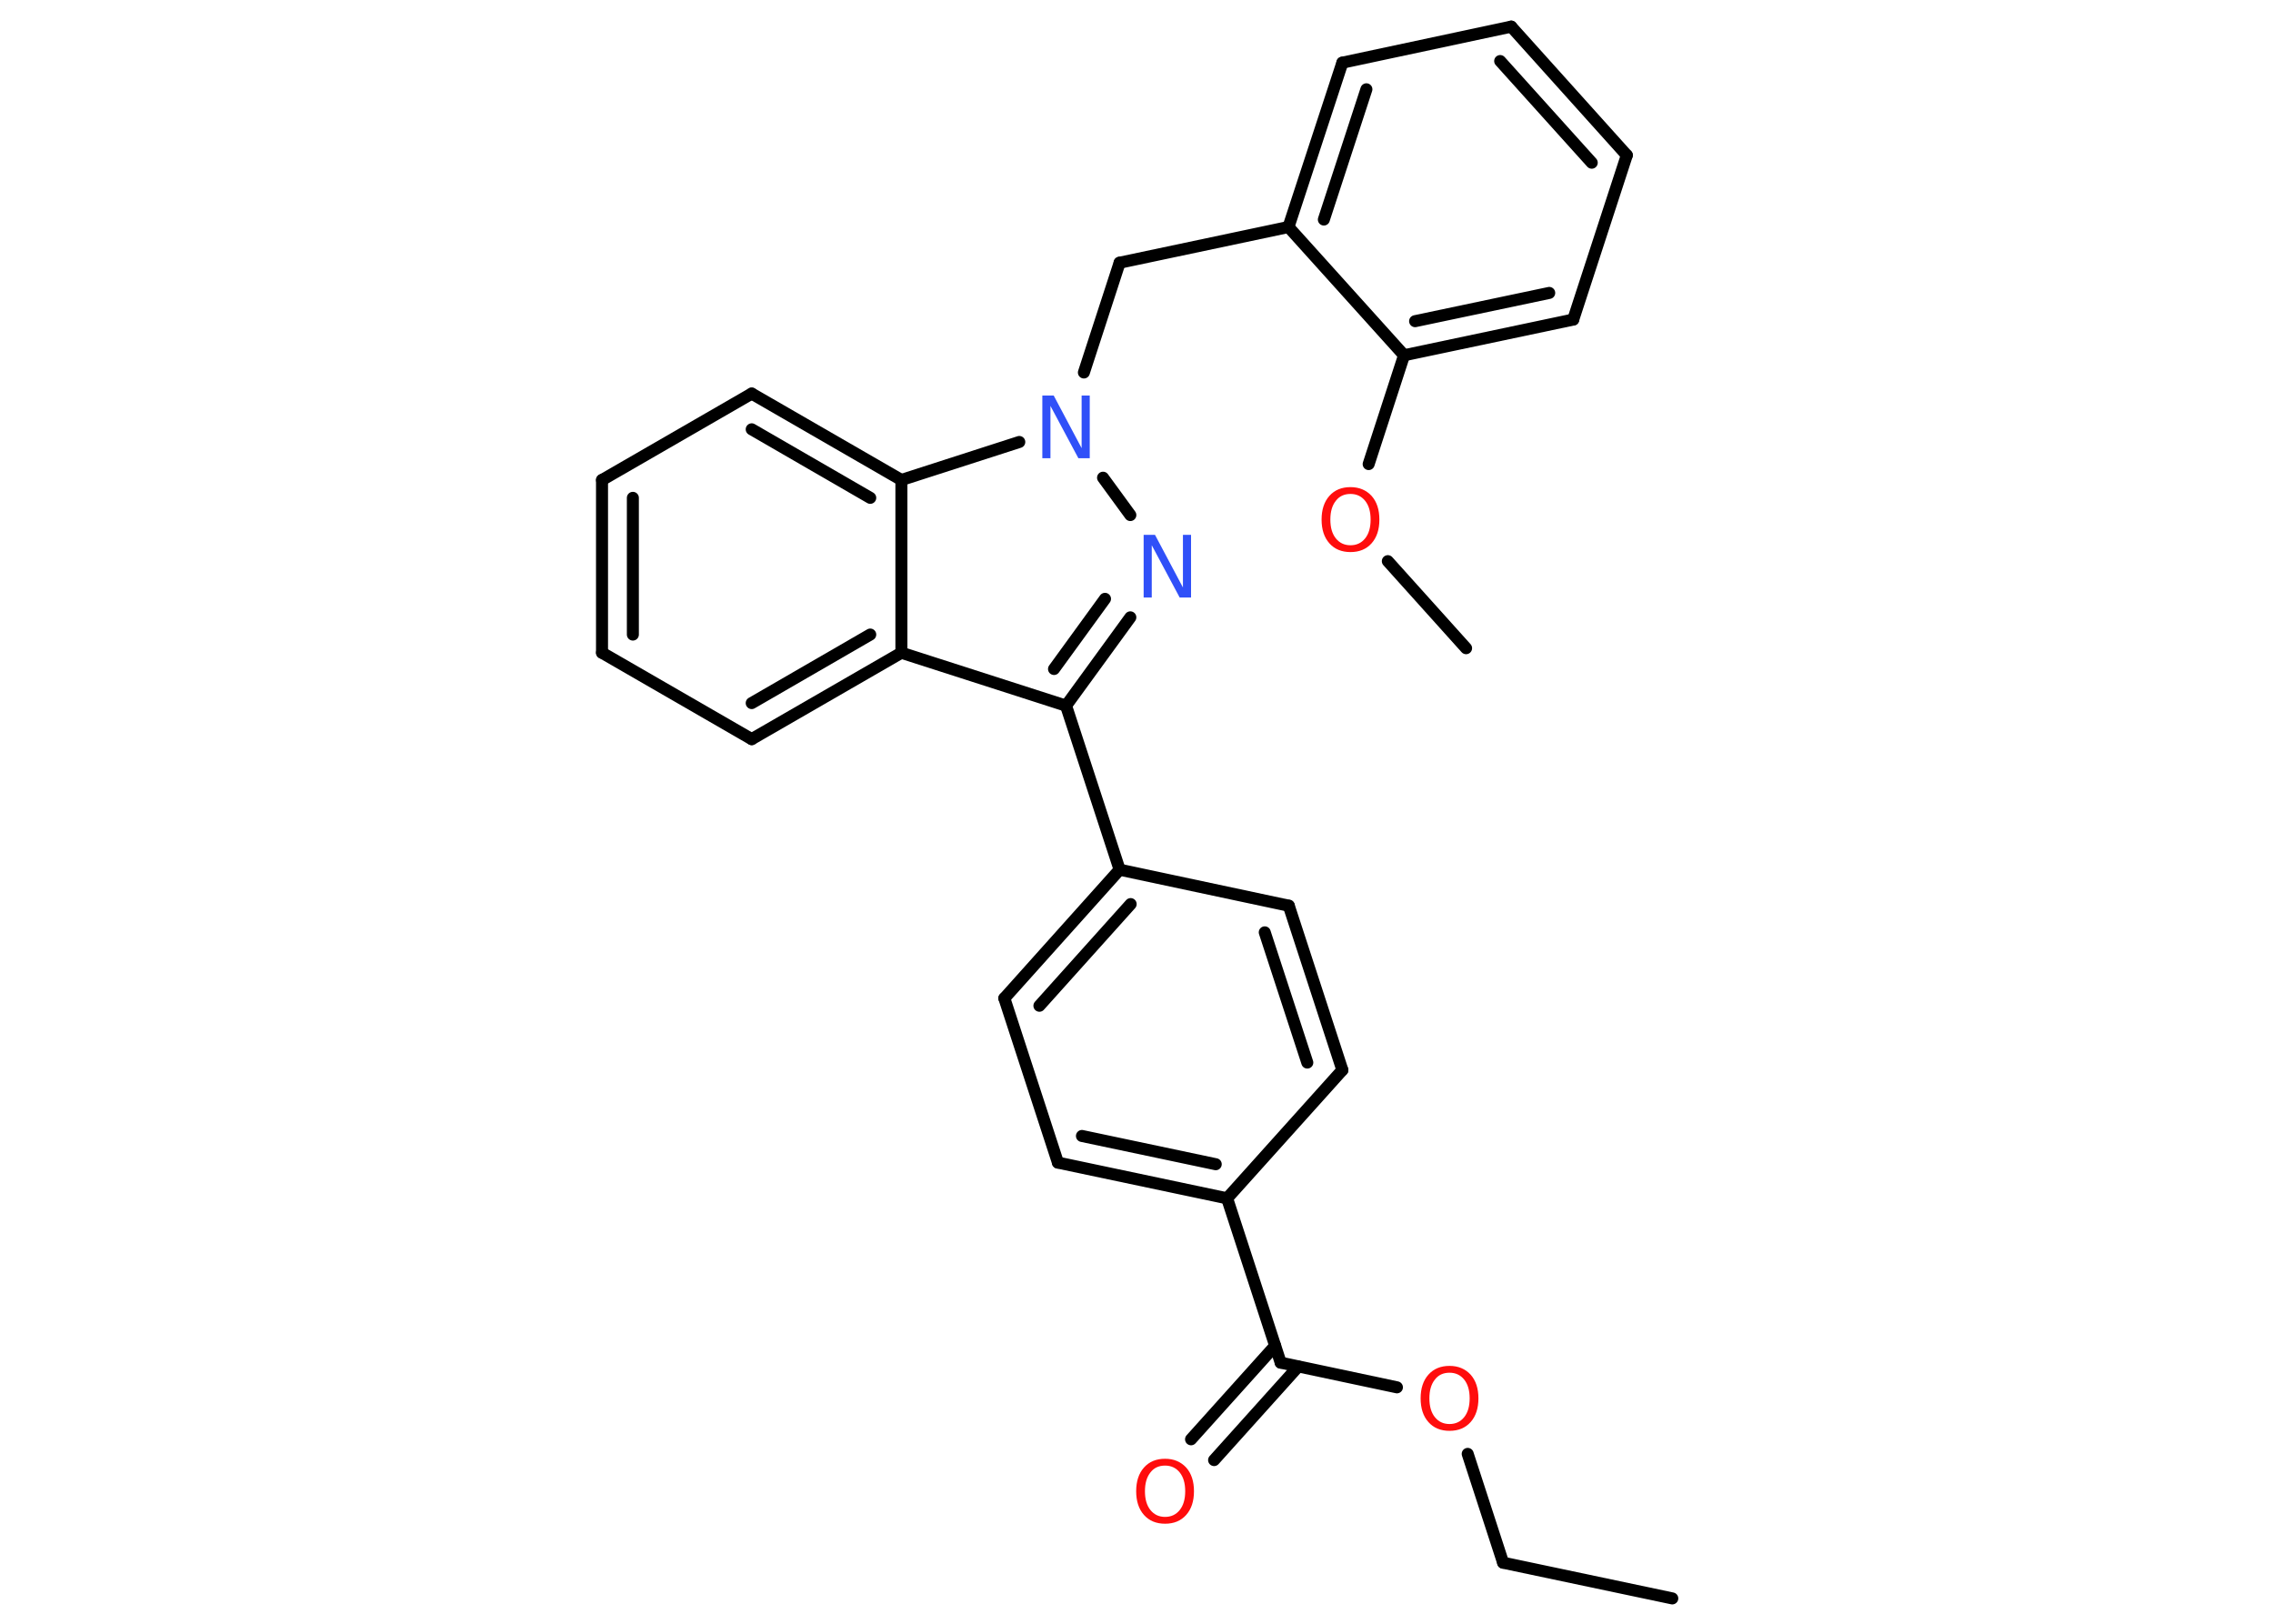 <?xml version='1.0' encoding='UTF-8'?>
<!DOCTYPE svg PUBLIC "-//W3C//DTD SVG 1.1//EN" "http://www.w3.org/Graphics/SVG/1.1/DTD/svg11.dtd">
<svg version='1.2' xmlns='http://www.w3.org/2000/svg' xmlns:xlink='http://www.w3.org/1999/xlink' width='70.0mm' height='50.0mm' viewBox='0 0 70.0 50.0'>
  <desc>Generated by the Chemistry Development Kit (http://github.com/cdk)</desc>
  <g stroke-linecap='round' stroke-linejoin='round' stroke='#000000' stroke-width='.37' fill='#FF0D0D'>
    <rect x='.0' y='.0' width='70.0' height='50.0' fill='#FFFFFF' stroke='none'/>
    <g id='mol1' class='mol'>
      <line id='mol1bnd1' class='bond' x1='51.5' y1='49.22' x2='46.29' y2='48.12'/>
      <line id='mol1bnd2' class='bond' x1='46.29' y1='48.12' x2='45.2' y2='44.77'/>
      <line id='mol1bnd3' class='bond' x1='43.02' y1='42.72' x2='39.44' y2='41.96'/>
      <g id='mol1bnd4' class='bond'>
        <line x1='39.98' y1='42.08' x2='37.39' y2='44.96'/>
        <line x1='39.27' y1='41.44' x2='36.68' y2='44.32'/>
      </g>
      <line id='mol1bnd5' class='bond' x1='39.44' y1='41.96' x2='37.79' y2='36.9'/>
      <g id='mol1bnd6' class='bond'>
        <line x1='32.58' y1='35.8' x2='37.79' y2='36.9'/>
        <line x1='33.32' y1='34.98' x2='37.44' y2='35.85'/>
      </g>
      <line id='mol1bnd7' class='bond' x1='32.58' y1='35.8' x2='30.93' y2='30.74'/>
      <g id='mol1bnd8' class='bond'>
        <line x1='34.48' y1='26.78' x2='30.93' y2='30.74'/>
        <line x1='34.82' y1='27.84' x2='32.01' y2='30.97'/>
      </g>
      <line id='mol1bnd9' class='bond' x1='34.48' y1='26.78' x2='32.83' y2='21.73'/>
      <g id='mol1bnd10' class='bond'>
        <line x1='32.83' y1='21.73' x2='34.81' y2='19.01'/>
        <line x1='32.46' y1='20.6' x2='34.03' y2='18.44'/>
      </g>
      <line id='mol1bnd11' class='bond' x1='34.81' y1='15.86' x2='33.97' y2='14.71'/>
      <line id='mol1bnd12' class='bond' x1='33.38' y1='11.47' x2='34.48' y2='8.09'/>
      <line id='mol1bnd13' class='bond' x1='34.48' y1='8.09' x2='39.68' y2='6.99'/>
      <g id='mol1bnd14' class='bond'>
        <line x1='41.34' y1='1.93' x2='39.68' y2='6.99'/>
        <line x1='42.08' y1='2.75' x2='40.77' y2='6.76'/>
      </g>
      <line id='mol1bnd15' class='bond' x1='41.34' y1='1.93' x2='46.54' y2='.82'/>
      <g id='mol1bnd16' class='bond'>
        <line x1='50.1' y1='4.78' x2='46.54' y2='.82'/>
        <line x1='49.02' y1='5.01' x2='46.2' y2='1.88'/>
      </g>
      <line id='mol1bnd17' class='bond' x1='50.1' y1='4.78' x2='48.45' y2='9.84'/>
      <g id='mol1bnd18' class='bond'>
        <line x1='43.24' y1='10.94' x2='48.45' y2='9.84'/>
        <line x1='43.58' y1='9.89' x2='47.71' y2='9.02'/>
      </g>
      <line id='mol1bnd19' class='bond' x1='39.68' y1='6.99' x2='43.24' y2='10.94'/>
      <line id='mol1bnd20' class='bond' x1='43.24' y1='10.94' x2='42.15' y2='14.29'/>
      <line id='mol1bnd21' class='bond' x1='42.74' y1='17.28' x2='45.15' y2='19.96'/>
      <line id='mol1bnd22' class='bond' x1='31.39' y1='13.61' x2='27.76' y2='14.78'/>
      <g id='mol1bnd23' class='bond'>
        <line x1='27.76' y1='14.78' x2='23.15' y2='12.12'/>
        <line x1='26.8' y1='15.33' x2='23.15' y2='13.22'/>
      </g>
      <line id='mol1bnd24' class='bond' x1='23.15' y1='12.12' x2='18.54' y2='14.78'/>
      <g id='mol1bnd25' class='bond'>
        <line x1='18.54' y1='14.78' x2='18.54' y2='20.1'/>
        <line x1='19.49' y1='15.33' x2='19.49' y2='19.54'/>
      </g>
      <line id='mol1bnd26' class='bond' x1='18.54' y1='20.1' x2='23.15' y2='22.76'/>
      <g id='mol1bnd27' class='bond'>
        <line x1='23.15' y1='22.76' x2='27.76' y2='20.1'/>
        <line x1='23.15' y1='21.65' x2='26.8' y2='19.54'/>
      </g>
      <line id='mol1bnd28' class='bond' x1='32.83' y1='21.73' x2='27.76' y2='20.1'/>
      <line id='mol1bnd29' class='bond' x1='27.76' y1='14.78' x2='27.76' y2='20.1'/>
      <line id='mol1bnd30' class='bond' x1='34.48' y1='26.78' x2='39.69' y2='27.89'/>
      <g id='mol1bnd31' class='bond'>
        <line x1='41.34' y1='32.95' x2='39.69' y2='27.89'/>
        <line x1='40.26' y1='32.72' x2='38.95' y2='28.71'/>
      </g>
      <line id='mol1bnd32' class='bond' x1='37.79' y1='36.9' x2='41.34' y2='32.95'/>
      <path id='mol1atm3' class='atom' d='M44.64 42.27q-.29 .0 -.45 .21q-.17 .21 -.17 .58q.0 .37 .17 .58q.17 .21 .45 .21q.28 .0 .45 -.21q.17 -.21 .17 -.58q.0 -.37 -.17 -.58q-.17 -.21 -.45 -.21zM44.64 42.06q.4 .0 .65 .27q.24 .27 .24 .73q.0 .46 -.24 .73q-.24 .27 -.65 .27q-.41 .0 -.65 -.27q-.24 -.27 -.24 -.73q.0 -.46 .24 -.73q.24 -.27 .65 -.27z' stroke='none'/>
      <path id='mol1atm5' class='atom' d='M35.88 45.13q-.29 .0 -.45 .21q-.17 .21 -.17 .58q.0 .37 .17 .58q.17 .21 .45 .21q.28 .0 .45 -.21q.17 -.21 .17 -.58q.0 -.37 -.17 -.58q-.17 -.21 -.45 -.21zM35.88 44.92q.4 .0 .65 .27q.24 .27 .24 .73q.0 .46 -.24 .73q-.24 .27 -.65 .27q-.41 .0 -.65 -.27q-.24 -.27 -.24 -.73q.0 -.46 .24 -.73q.24 -.27 .65 -.27z' stroke='none'/>
      <path id='mol1atm11' class='atom' d='M35.22 16.47h.35l.86 1.62v-1.62h.25v1.93h-.35l-.86 -1.61v1.61h-.25v-1.93z' stroke='none' fill='#3050F8'/>
      <path id='mol1atm12' class='atom' d='M32.1 12.18h.35l.86 1.62v-1.62h.25v1.93h-.35l-.86 -1.61v1.61h-.25v-1.93z' stroke='none' fill='#3050F8'/>
      <path id='mol1atm20' class='atom' d='M41.59 15.21q-.29 .0 -.45 .21q-.17 .21 -.17 .58q.0 .37 .17 .58q.17 .21 .45 .21q.28 .0 .45 -.21q.17 -.21 .17 -.58q.0 -.37 -.17 -.58q-.17 -.21 -.45 -.21zM41.59 15.0q.4 .0 .65 .27q.24 .27 .24 .73q.0 .46 -.24 .73q-.24 .27 -.65 .27q-.41 .0 -.65 -.27q-.24 -.27 -.24 -.73q.0 -.46 .24 -.73q.24 -.27 .65 -.27z' stroke='none'/>
    </g>
  </g>
</svg>
